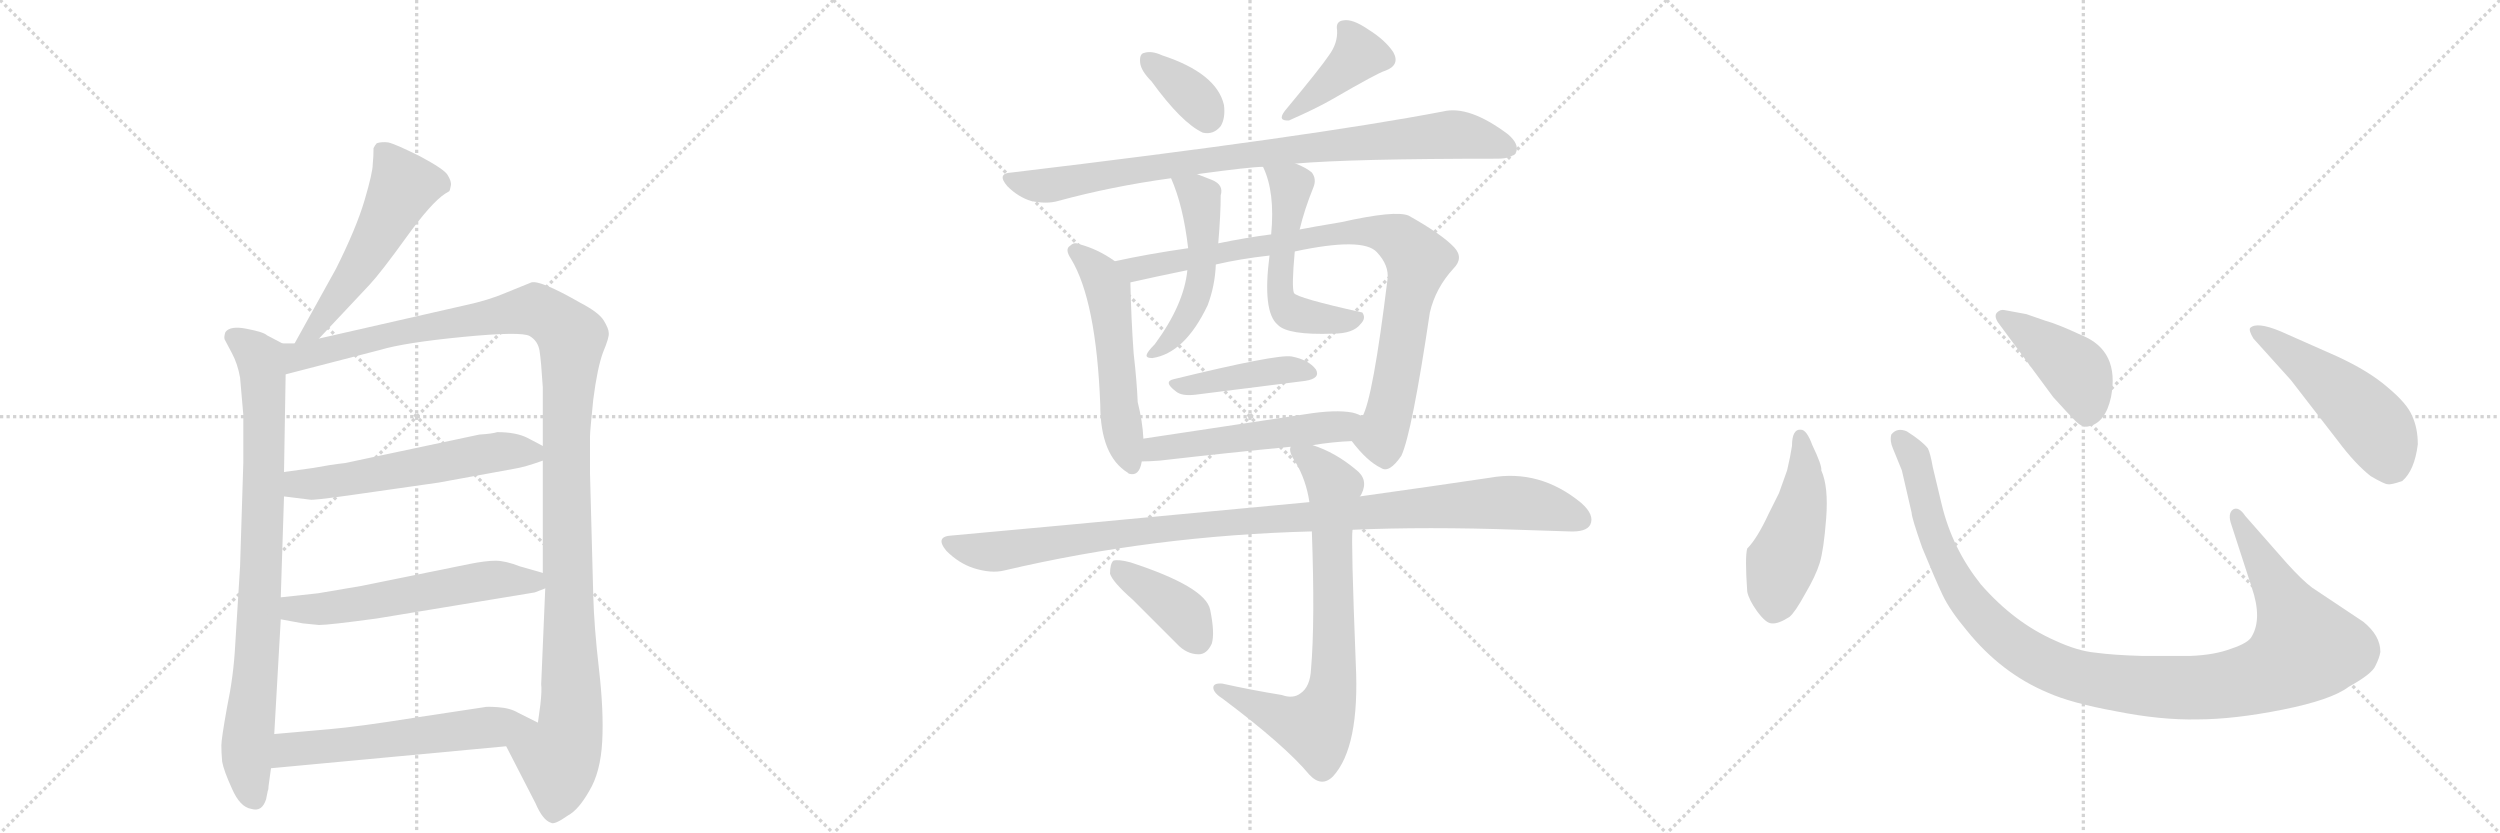 <svg version="1.1" viewBox="0 0 3072 1024" xmlns="http://www.w3.org/2000/svg">
  <g stroke="lightgray" stroke-dasharray="1,1" stroke-width="1" transform="scale(4, 4)">
    <line x1="0" y1="0" x2="256" y2="256"></line>
    <line x1="256" y1="0" x2="0" y2="256"></line>
    <line x1="128" y1="0" x2="128" y2="256"></line>
    <line x1="0" y1="128" x2="256" y2="128"></line>
    <line x1="256" y1="0" x2="512" y2="256"></line>
    <line x1="512" y1="0" x2="256" y2="256"></line>
    <line x1="384" y1="0" x2="384" y2="256"></line>
    <line x1="256" y1="128" x2="512" y2="128"></line>
    <line x1="512" y1="0" x2="768" y2="256"></line>
    <line x1="768" y1="0" x2="512" y2="256"></line>
    <line x1="640" y1="0" x2="640" y2="256"></line>
    <line x1="512" y1="128" x2="768" y2="128"></line>
  </g>
<g transform="scale(1, -1) translate(0, -850)">
   <style type="text/css">
    @keyframes keyframes0 {
      from {
       stroke: black;
       stroke-dashoffset: 535;
       stroke-width: 128;
       }
       64% {
       animation-timing-function: step-end;
       stroke: black;
       stroke-dashoffset: 0;
       stroke-width: 128;
       }
       to {
       stroke: black;
       stroke-width: 1024;
       }
       }
       #make-me-a-hanzi-animation-0 {
         animation: keyframes0 0.685s both;
         animation-delay: 0s;
         animation-timing-function: linear;
       }
    @keyframes keyframes1 {
      from {
       stroke: black;
       stroke-dashoffset: 841;
       stroke-width: 128;
       }
       73% {
       animation-timing-function: step-end;
       stroke: black;
       stroke-dashoffset: 0;
       stroke-width: 128;
       }
       to {
       stroke: black;
       stroke-width: 1024;
       }
       }
       #make-me-a-hanzi-animation-1 {
         animation: keyframes1 0.934s both;
         animation-delay: 0.685s;
         animation-timing-function: linear;
       }
    @keyframes keyframes2 {
      from {
       stroke: black;
       stroke-dashoffset: 1213;
       stroke-width: 128;
       }
       80% {
       animation-timing-function: step-end;
       stroke: black;
       stroke-dashoffset: 0;
       stroke-width: 128;
       }
       to {
       stroke: black;
       stroke-width: 1024;
       }
       }
       #make-me-a-hanzi-animation-2 {
         animation: keyframes2 1.237s both;
         animation-delay: 1.62s;
         animation-timing-function: linear;
       }
    @keyframes keyframes3 {
      from {
       stroke: black;
       stroke-dashoffset: 566;
       stroke-width: 128;
       }
       65% {
       animation-timing-function: step-end;
       stroke: black;
       stroke-dashoffset: 0;
       stroke-width: 128;
       }
       to {
       stroke: black;
       stroke-width: 1024;
       }
       }
       #make-me-a-hanzi-animation-3 {
         animation: keyframes3 0.711s both;
         animation-delay: 2.857s;
         animation-timing-function: linear;
       }
    @keyframes keyframes4 {
      from {
       stroke: black;
       stroke-dashoffset: 572;
       stroke-width: 128;
       }
       65% {
       animation-timing-function: step-end;
       stroke: black;
       stroke-dashoffset: 0;
       stroke-width: 128;
       }
       to {
       stroke: black;
       stroke-width: 1024;
       }
       }
       #make-me-a-hanzi-animation-4 {
         animation: keyframes4 0.715s both;
         animation-delay: 3.568s;
         animation-timing-function: linear;
       }
    @keyframes keyframes5 {
      from {
       stroke: black;
       stroke-dashoffset: 578;
       stroke-width: 128;
       }
       65% {
       animation-timing-function: step-end;
       stroke: black;
       stroke-dashoffset: 0;
       stroke-width: 128;
       }
       to {
       stroke: black;
       stroke-width: 1024;
       }
       }
       #make-me-a-hanzi-animation-5 {
         animation: keyframes5 0.72s both;
         animation-delay: 4.283s;
         animation-timing-function: linear;
       }
    @keyframes keyframes6 {
      from {
       stroke: black;
       stroke-dashoffset: 356;
       stroke-width: 128;
       }
       54% {
       animation-timing-function: step-end;
       stroke: black;
       stroke-dashoffset: 0;
       stroke-width: 128;
       }
       to {
       stroke: black;
       stroke-width: 1024;
       }
       }
       #make-me-a-hanzi-animation-6 {
         animation: keyframes6 0.54s both;
         animation-delay: 5.003s;
         animation-timing-function: linear;
       }
    @keyframes keyframes7 {
      from {
       stroke: black;
       stroke-dashoffset: 397;
       stroke-width: 128;
       }
       56% {
       animation-timing-function: step-end;
       stroke: black;
       stroke-dashoffset: 0;
       stroke-width: 128;
       }
       to {
       stroke: black;
       stroke-width: 1024;
       }
       }
       #make-me-a-hanzi-animation-7 {
         animation: keyframes7 0.573s both;
         animation-delay: 5.543s;
         animation-timing-function: linear;
       }
    @keyframes keyframes8 {
      from {
       stroke: black;
       stroke-dashoffset: 876;
       stroke-width: 128;
       }
       74% {
       animation-timing-function: step-end;
       stroke: black;
       stroke-dashoffset: 0;
       stroke-width: 128;
       }
       to {
       stroke: black;
       stroke-width: 1024;
       }
       }
       #make-me-a-hanzi-animation-8 {
         animation: keyframes8 0.963s both;
         animation-delay: 6.116s;
         animation-timing-function: linear;
       }
    @keyframes keyframes9 {
      from {
       stroke: black;
       stroke-dashoffset: 540;
       stroke-width: 128;
       }
       64% {
       animation-timing-function: step-end;
       stroke: black;
       stroke-dashoffset: 0;
       stroke-width: 128;
       }
       to {
       stroke: black;
       stroke-width: 1024;
       }
       }
       #make-me-a-hanzi-animation-9 {
         animation: keyframes9 0.689s both;
         animation-delay: 7.079s;
         animation-timing-function: linear;
       }
    @keyframes keyframes10 {
      from {
       stroke: black;
       stroke-dashoffset: 885;
       stroke-width: 128;
       }
       74% {
       animation-timing-function: step-end;
       stroke: black;
       stroke-dashoffset: 0;
       stroke-width: 128;
       }
       to {
       stroke: black;
       stroke-width: 1024;
       }
       }
       #make-me-a-hanzi-animation-10 {
         animation: keyframes10 0.97s both;
         animation-delay: 7.769s;
         animation-timing-function: linear;
       }
    @keyframes keyframes11 {
      from {
       stroke: black;
       stroke-dashoffset: 505;
       stroke-width: 128;
       }
       62% {
       animation-timing-function: step-end;
       stroke: black;
       stroke-dashoffset: 0;
       stroke-width: 128;
       }
       to {
       stroke: black;
       stroke-width: 1024;
       }
       }
       #make-me-a-hanzi-animation-11 {
         animation: keyframes11 0.661s both;
         animation-delay: 8.739s;
         animation-timing-function: linear;
       }
    @keyframes keyframes12 {
      from {
       stroke: black;
       stroke-dashoffset: 525;
       stroke-width: 128;
       }
       63% {
       animation-timing-function: step-end;
       stroke: black;
       stroke-dashoffset: 0;
       stroke-width: 128;
       }
       to {
       stroke: black;
       stroke-width: 1024;
       }
       }
       #make-me-a-hanzi-animation-12 {
         animation: keyframes12 0.677s both;
         animation-delay: 9.4s;
         animation-timing-function: linear;
       }
    @keyframes keyframes13 {
      from {
       stroke: black;
       stroke-dashoffset: 410;
       stroke-width: 128;
       }
       57% {
       animation-timing-function: step-end;
       stroke: black;
       stroke-dashoffset: 0;
       stroke-width: 128;
       }
       to {
       stroke: black;
       stroke-width: 1024;
       }
       }
       #make-me-a-hanzi-animation-13 {
         animation: keyframes13 0.584s both;
         animation-delay: 10.077s;
         animation-timing-function: linear;
       }
    @keyframes keyframes14 {
      from {
       stroke: black;
       stroke-dashoffset: 521;
       stroke-width: 128;
       }
       63% {
       animation-timing-function: step-end;
       stroke: black;
       stroke-dashoffset: 0;
       stroke-width: 128;
       }
       to {
       stroke: black;
       stroke-width: 1024;
       }
       }
       #make-me-a-hanzi-animation-14 {
         animation: keyframes14 0.674s both;
         animation-delay: 10.661s;
         animation-timing-function: linear;
       }
    @keyframes keyframes15 {
      from {
       stroke: black;
       stroke-dashoffset: 1039;
       stroke-width: 128;
       }
       77% {
       animation-timing-function: step-end;
       stroke: black;
       stroke-dashoffset: 0;
       stroke-width: 128;
       }
       to {
       stroke: black;
       stroke-width: 1024;
       }
       }
       #make-me-a-hanzi-animation-15 {
         animation: keyframes15 1.096s both;
         animation-delay: 11.335s;
         animation-timing-function: linear;
       }
    @keyframes keyframes16 {
      from {
       stroke: black;
       stroke-dashoffset: 751;
       stroke-width: 128;
       }
       71% {
       animation-timing-function: step-end;
       stroke: black;
       stroke-dashoffset: 0;
       stroke-width: 128;
       }
       to {
       stroke: black;
       stroke-width: 1024;
       }
       }
       #make-me-a-hanzi-animation-16 {
         animation: keyframes16 0.861s both;
         animation-delay: 12.43s;
         animation-timing-function: linear;
       }
    @keyframes keyframes17 {
      from {
       stroke: black;
       stroke-dashoffset: 393;
       stroke-width: 128;
       }
       56% {
       animation-timing-function: step-end;
       stroke: black;
       stroke-dashoffset: 0;
       stroke-width: 128;
       }
       to {
       stroke: black;
       stroke-width: 1024;
       }
       }
       #make-me-a-hanzi-animation-17 {
         animation: keyframes17 0.57s both;
         animation-delay: 13.291s;
         animation-timing-function: linear;
       }
    @keyframes keyframes18 {
      from {
       stroke: black;
       stroke-dashoffset: 474;
       stroke-width: 128;
       }
       61% {
       animation-timing-function: step-end;
       stroke: black;
       stroke-dashoffset: 0;
       stroke-width: 128;
       }
       to {
       stroke: black;
       stroke-width: 1024;
       }
       }
       #make-me-a-hanzi-animation-18 {
         animation: keyframes18 0.636s both;
         animation-delay: 13.861s;
         animation-timing-function: linear;
       }
    @keyframes keyframes19 {
      from {
       stroke: black;
       stroke-dashoffset: 1118;
       stroke-width: 128;
       }
       78% {
       animation-timing-function: step-end;
       stroke: black;
       stroke-dashoffset: 0;
       stroke-width: 128;
       }
       to {
       stroke: black;
       stroke-width: 1024;
       }
       }
       #make-me-a-hanzi-animation-19 {
         animation: keyframes19 1.16s both;
         animation-delay: 14.497s;
         animation-timing-function: linear;
       }
    @keyframes keyframes20 {
      from {
       stroke: black;
       stroke-dashoffset: 422;
       stroke-width: 128;
       }
       58% {
       animation-timing-function: step-end;
       stroke: black;
       stroke-dashoffset: 0;
       stroke-width: 128;
       }
       to {
       stroke: black;
       stroke-width: 1024;
       }
       }
       #make-me-a-hanzi-animation-20 {
         animation: keyframes20 0.593s both;
         animation-delay: 15.657s;
         animation-timing-function: linear;
       }
    @keyframes keyframes21 {
      from {
       stroke: black;
       stroke-dashoffset: 501;
       stroke-width: 128;
       }
       62% {
       animation-timing-function: step-end;
       stroke: black;
       stroke-dashoffset: 0;
       stroke-width: 128;
       }
       to {
       stroke: black;
       stroke-width: 1024;
       }
       }
       #make-me-a-hanzi-animation-21 {
         animation: keyframes21 0.658s both;
         animation-delay: 16.25s;
         animation-timing-function: linear;
       }
</style>
<path d="M 392 434 L 454 500 Q 468 515 499 558 Q 530 601 547 612 L 552 615 Q 553 616 554 622 Q 555 627 550 635 Q 546 642 516 658 Q 486 673 477 675 Q 469 676 463 674 Q 461 672 459 668 Q 459 657 458 648 Q 458 638 448 604 Q 438 570 413 520 L 362 428 C 347 402 371 412 392 434 Z" fill="lightgray"></path> 
<path d="M 347 428 L 328 438 Q 324 442 303 446 Q 283 450 277 442 Q 275 436 276 433 L 285 416 Q 292 403 295 386 L 299 340 L 299 282 L 295 154 L 289 57 Q 287 19 279 -19 Q 272 -58 272 -66 Q 272 -75 273 -86 Q 275 -97 285 -119 Q 295 -142 309 -144 Q 322 -148 327 -132 L 329 -122 Q 330 -120 330 -116 L 333 -94 L 337 -52 L 345 89 L 345 116 L 349 240 L 349 270 L 351 390 C 351 420 352 426 347 428 Z" fill="lightgray"></path> 
<path d="M 572 475 L 392 434 L 362 428 L 347 428 C 317 425 322 382 351 390 L 467 420 Q 497 429 569 436 Q 641 443 651 437 Q 661 431 663 419 Q 665 406 667 374 L 667 302 L 667 284 L 667 146 L 670 127 L 665 9 Q 666 2 664 -16 L 661 -38 C 657 -68 608 -40 622 -67 L 658 -137 Q 667 -158 677 -161 Q 681 -164 698 -152 Q 711 -145 724 -122 Q 738 -99 740 -61 Q 742 -24 736 28 Q 730 80 729 118 L 725 268 L 725 314 Q 725 320 729 359 Q 734 398 741 417 Q 749 436 748 441 Q 748 446 742 456 Q 736 466 713 478 Q 664 506 653 503 L 621 490 Q 600 481 572 475 Z" fill="lightgray"></path> 
<path d="M 349 240 L 381 236 Q 384 235 427 241 L 539 257 L 632 274 Q 645 276 667 284 C 688 291 688 291 667 302 L 648 312 Q 634 319 611 319 Q 605 317 589 316 L 424 281 Q 406 279 385 275 L 349 270 C 319 266 319 244 349 240 Z" fill="lightgray"></path> 
<path d="M 345 89 L 372 84 L 392 82 Q 404 82 463 90 L 657 122 L 670 127 C 697 137 696 138 667 146 L 639 154 Q 621 161 609 161 Q 597 161 577 157 L 444 130 L 391 121 L 345 116 C 315 113 316 94 345 89 Z" fill="lightgray"></path> 
<path d="M 333 -94 L 622 -67 C 652 -64 688 -51 661 -38 L 637 -26 Q 627 -20 612 -19 Q 598 -18 595 -19 L 509 -32 Q 440 -43 405 -46 L 337 -52 C 307 -55 303 -97 333 -94 Z" fill="lightgray"></path> 
<path d="M 1415 750 Q 1452 699 1478 687 Q 1491 684 1500 695 Q 1506 705 1504 721 Q 1495 760 1428 782 Q 1415 788 1406 785 Q 1400 784 1401 773 Q 1402 763 1415 750 Z" fill="lightgray"></path> 
<path d="M 1633 782 Q 1623 767 1579 714 Q 1569 701 1584 702 Q 1618 717 1637 728 Q 1694 761 1702 763 Q 1721 770 1712 786 Q 1702 801 1681 814 Q 1662 827 1651 825 Q 1641 824 1643 813 Q 1644 797 1633 782 Z" fill="lightgray"></path> 
<path d="M 1592 649 Q 1661 655 1840 655 Q 1858 655 1863 663 Q 1867 673 1853 685 Q 1805 721 1773 713 Q 1611 682 1243 638 Q 1224 637 1238 621 Q 1251 608 1267 603 Q 1286 599 1300 603 Q 1366 621 1439 631 L 1471 636 Q 1537 645 1552 645 L 1592 649 Z" fill="lightgray"></path> 
<path d="M 1370 529 Q 1349 544 1326 550 Q 1320 553 1315 548 Q 1308 544 1316 532 Q 1347 481 1352 353 Q 1352 290 1386 269 L 1387 268 Q 1400 264 1403 283 L 1405 311 Q 1404 332 1398 356 Q 1397 381 1393 416 Q 1390 458 1389 503 C 1389 517 1389 517 1370 529 Z" fill="lightgray"></path> 
<path d="M 1661 308 Q 1680 283 1697 275 Q 1707 268 1722 290 Q 1735 318 1757 466 Q 1764 496 1786 520 Q 1799 533 1787 546 Q 1772 562 1731 585 Q 1715 592 1648 577 Q 1612 571 1597 568 L 1562 562 Q 1531 558 1497 551 L 1460 545 Q 1411 538 1370 529 C 1341 523 1360 497 1389 503 Q 1420 510 1459 518 L 1494 525 Q 1524 532 1560 536 L 1591 541 Q 1675 559 1692 540 Q 1707 524 1705 507 Q 1687 360 1674 338 C 1664 310 1659 310 1661 308 Z" fill="lightgray"></path> 
<path d="M 1439 631 Q 1454 597 1460 545 L 1459 518 Q 1455 476 1419 427 Q 1410 418 1409 414 Q 1408 410 1416 410 Q 1456 416 1484 475 Q 1493 499 1494 525 L 1497 551 Q 1500 587 1500 610 Q 1504 623 1489 629 Q 1479 633 1471 636 C 1443 647 1431 651 1439 631 Z" fill="lightgray"></path> 
<path d="M 1597 568 Q 1603 593 1614 620 Q 1618 630 1612 638 Q 1605 644 1592 649 C 1564 661 1541 671 1552 645 Q 1567 614 1562 562 L 1560 536 Q 1551 467 1570 451 Q 1582 438 1638 440 Q 1663 440 1672 452 Q 1679 459 1674 466 Q 1593 484 1590 490 Q 1587 497 1591 541 L 1597 568 Z" fill="lightgray"></path> 
<path d="M 1442 384 Q 1429 381 1445 369 Q 1452 363 1469 365 Q 1547 375 1604 382 Q 1623 385 1617 396 Q 1608 408 1587 412 Q 1569 415 1442 384 Z" fill="lightgray"></path> 
<path d="M 1613 303 Q 1637 307 1661 308 C 1691 310 1701 325 1674 338 Q 1670 341 1662 343 Q 1641 347 1604 341 Q 1498 325 1405 311 C 1375 307 1373 282 1403 283 Q 1412 283 1425 284 Q 1512 294 1586 301 L 1613 303 Z" fill="lightgray"></path> 
<path d="M 1662 199 Q 1753 203 1866 199 Q 1899 198 1928 197 Q 1949 196 1954 205 Q 1960 217 1943 232 Q 1892 274 1831 263 Q 1764 253 1671 240 L 1609 233 Q 1228 197 1170 192 Q 1148 191 1163 173 Q 1178 158 1196 152 Q 1218 145 1234 149 Q 1417 192 1612 197 L 1662 199 Z" fill="lightgray"></path> 
<path d="M 1575 -4 Q 1538 2 1502 10 Q 1490 11 1491 4 Q 1492 -2 1503 -9 Q 1579 -66 1609 -102 Q 1624 -118 1638 -104 Q 1671 -68 1666 34 Q 1660 187 1662 199 L 1671 240 Q 1672 241 1673 243 Q 1682 261 1666 273 Q 1641 294 1613 303 C 1585 314 1583 315 1586 301 Q 1583 295 1592 282 Q 1605 260 1609 233 L 1612 197 Q 1616 86 1611 28 Q 1610 6 1598 -2 Q 1589 -9 1575 -4 Z" fill="lightgray"></path> 
<path d="M 1392 113 Q 1417 88 1446 59 Q 1458 46 1473 46 Q 1483 46 1489 59 Q 1493 72 1487 101 Q 1481 129 1389 159 Q 1374 163 1368 161 Q 1364 157 1364 145 Q 1367 135 1392 113 Z" fill="lightgray"></path> 
<path d="M 2202 302 Q 2200 289 2196 272 L 2186 244 L 2173 218 Q 2159 188 2147 176 Q 2144 166 2147 123 Q 2149 113 2159 99 Q 2170 84 2177 84 Q 2185 83 2199 92 Q 2206 98 2218 120 Q 2231 142 2236 158 Q 2241 174 2244 213 Q 2247 252 2238 272 Q 2239 278 2227 303 Q 2220 322 2213 322 Q 2202 323 2202 302 Z" fill="lightgray"></path> 
<path d="M 2810 158 L 2759 216 Q 2751 228 2744 224 Q 2737 219 2742 205 L 2767 128 Q 2780 90 2767 68 Q 2763 60 2742 53 Q 2721 45 2691 44 L 2632 44 Q 2597 45 2575 48 Q 2553 50 2525 63 Q 2475 85 2434 132 Q 2399 176 2386 230 L 2375 276 Q 2372 293 2369 299 Q 2362 308 2343 320 Q 2331 325 2324 316 Q 2322 308 2326 299 L 2337 272 L 2349 220 Q 2349 214 2362 177 Q 2378 138 2387 119 Q 2396 100 2417 75 Q 2459 23 2516 -1 Q 2545 -14 2600 -24 Q 2655 -35 2700 -34 Q 2745 -34 2805 -22 Q 2865 -10 2886 6 Q 2915 22 2919 32 Q 2924 42 2925 49 Q 2925 69 2904 86 L 2841 128 Q 2829 137 2810 158 Z" fill="lightgray"></path> 
<path d="M 2455 454 L 2523 362 Q 2542 341 2550 333 Q 2559 324 2566 326 Q 2587 330 2594 362 Q 2605 419 2558 438 Q 2528 452 2513 456 L 2490 464 L 2463 469 Q 2458 470 2454 466 Q 2450 462 2455 454 Z" fill="lightgray"></path> 
<path d="M 2815 383 L 2873 308 Q 2894 280 2913 265 Q 2930 255 2934 255 Q 2938 254 2952 259 Q 2967 272 2971 304 Q 2971 324 2964 339 Q 2958 354 2934 374 Q 2911 394 2872 412 L 2802 443 Q 2773 455 2765 447 Q 2763 444 2769 434 L 2815 383 Z" fill="lightgray"></path> 
      <clipPath id="make-me-a-hanzi-clip-0">
      <path d="M 392 434 L 454 500 Q 468 515 499 558 Q 530 601 547 612 L 552 615 Q 553 616 554 622 Q 555 627 550 635 Q 546 642 516 658 Q 486 673 477 675 Q 469 676 463 674 Q 461 672 459 668 Q 459 657 458 648 Q 458 638 448 604 Q 438 570 413 520 L 362 428 C 347 402 371 412 392 434 Z" fill="lightgray"></path>
      </clipPath>
      <path clip-path="url(#make-me-a-hanzi-clip-0)" d="M 471 665 L 495 620 L 433 509 L 389 447 L 369 433 " fill="none" id="make-me-a-hanzi-animation-0" stroke-dasharray="407 814" stroke-linecap="round"></path>

      <clipPath id="make-me-a-hanzi-clip-1">
      <path d="M 347 428 L 328 438 Q 324 442 303 446 Q 283 450 277 442 Q 275 436 276 433 L 285 416 Q 292 403 295 386 L 299 340 L 299 282 L 295 154 L 289 57 Q 287 19 279 -19 Q 272 -58 272 -66 Q 272 -75 273 -86 Q 275 -97 285 -119 Q 295 -142 309 -144 Q 322 -148 327 -132 L 329 -122 Q 330 -120 330 -116 L 333 -94 L 337 -52 L 345 89 L 345 116 L 349 240 L 349 270 L 351 390 C 351 420 352 426 347 428 Z" fill="lightgray"></path>
      </clipPath>
      <path clip-path="url(#make-me-a-hanzi-clip-1)" d="M 286 436 L 313 417 L 323 393 L 321 140 L 303 -79 L 313 -131 " fill="none" id="make-me-a-hanzi-animation-1" stroke-dasharray="713 1426" stroke-linecap="round"></path>

      <clipPath id="make-me-a-hanzi-clip-2">
      <path d="M 572 475 L 392 434 L 362 428 L 347 428 C 317 425 322 382 351 390 L 467 420 Q 497 429 569 436 Q 641 443 651 437 Q 661 431 663 419 Q 665 406 667 374 L 667 302 L 667 284 L 667 146 L 670 127 L 665 9 Q 666 2 664 -16 L 661 -38 C 657 -68 608 -40 622 -67 L 658 -137 Q 667 -158 677 -161 Q 681 -164 698 -152 Q 711 -145 724 -122 Q 738 -99 740 -61 Q 742 -24 736 28 Q 730 80 729 118 L 725 268 L 725 314 Q 725 320 729 359 Q 734 398 741 417 Q 749 436 748 441 Q 748 446 742 456 Q 736 466 713 478 Q 664 506 653 503 L 621 490 Q 600 481 572 475 Z" fill="lightgray"></path>
      </clipPath>
      <path clip-path="url(#make-me-a-hanzi-clip-2)" d="M 357 397 L 373 414 L 648 469 L 673 463 L 702 435 L 696 245 L 702 -29 L 696 -66 L 686 -82 L 679 -148 " fill="none" id="make-me-a-hanzi-animation-2" stroke-dasharray="1085 2170" stroke-linecap="round"></path>

      <clipPath id="make-me-a-hanzi-clip-3">
      <path d="M 349 240 L 381 236 Q 384 235 427 241 L 539 257 L 632 274 Q 645 276 667 284 C 688 291 688 291 667 302 L 648 312 Q 634 319 611 319 Q 605 317 589 316 L 424 281 Q 406 279 385 275 L 349 270 C 319 266 319 244 349 240 Z" fill="lightgray"></path>
      </clipPath>
      <path clip-path="url(#make-me-a-hanzi-clip-3)" d="M 355 248 L 367 255 L 412 257 L 598 293 L 659 298 " fill="none" id="make-me-a-hanzi-animation-3" stroke-dasharray="438 876" stroke-linecap="round"></path>

      <clipPath id="make-me-a-hanzi-clip-4">
      <path d="M 345 89 L 372 84 L 392 82 Q 404 82 463 90 L 657 122 L 670 127 C 697 137 696 138 667 146 L 639 154 Q 621 161 609 161 Q 597 161 577 157 L 444 130 L 391 121 L 345 116 C 315 113 316 94 345 89 Z" fill="lightgray"></path>
      </clipPath>
      <path clip-path="url(#make-me-a-hanzi-clip-4)" d="M 353 109 L 361 102 L 389 101 L 613 138 L 654 136 L 661 130 " fill="none" id="make-me-a-hanzi-animation-4" stroke-dasharray="444 888" stroke-linecap="round"></path>

      <clipPath id="make-me-a-hanzi-clip-5">
      <path d="M 333 -94 L 622 -67 C 652 -64 688 -51 661 -38 L 637 -26 Q 627 -20 612 -19 Q 598 -18 595 -19 L 509 -32 Q 440 -43 405 -46 L 337 -52 C 307 -55 303 -97 333 -94 Z" fill="lightgray"></path>
      </clipPath>
      <path clip-path="url(#make-me-a-hanzi-clip-5)" d="M 340 -88 L 356 -71 L 653 -38 " fill="none" id="make-me-a-hanzi-animation-5" stroke-dasharray="450 900" stroke-linecap="round"></path>

      <clipPath id="make-me-a-hanzi-clip-6">
      <path d="M 1415 750 Q 1452 699 1478 687 Q 1491 684 1500 695 Q 1506 705 1504 721 Q 1495 760 1428 782 Q 1415 788 1406 785 Q 1400 784 1401 773 Q 1402 763 1415 750 Z" fill="lightgray"></path>
      </clipPath>
      <path clip-path="url(#make-me-a-hanzi-clip-6)" d="M 1412 776 L 1470 728 L 1483 707 " fill="none" id="make-me-a-hanzi-animation-6" stroke-dasharray="228 456" stroke-linecap="round"></path>

      <clipPath id="make-me-a-hanzi-clip-7">
      <path d="M 1633 782 Q 1623 767 1579 714 Q 1569 701 1584 702 Q 1618 717 1637 728 Q 1694 761 1702 763 Q 1721 770 1712 786 Q 1702 801 1681 814 Q 1662 827 1651 825 Q 1641 824 1643 813 Q 1644 797 1633 782 Z" fill="lightgray"></path>
      </clipPath>
      <path clip-path="url(#make-me-a-hanzi-clip-7)" d="M 1656 813 L 1670 783 L 1589 711 " fill="none" id="make-me-a-hanzi-animation-7" stroke-dasharray="269 538" stroke-linecap="round"></path>

      <clipPath id="make-me-a-hanzi-clip-8">
      <path d="M 1592 649 Q 1661 655 1840 655 Q 1858 655 1863 663 Q 1867 673 1853 685 Q 1805 721 1773 713 Q 1611 682 1243 638 Q 1224 637 1238 621 Q 1251 608 1267 603 Q 1286 599 1300 603 Q 1366 621 1439 631 L 1471 636 Q 1537 645 1552 645 L 1592 649 Z" fill="lightgray"></path>
      </clipPath>
      <path clip-path="url(#make-me-a-hanzi-clip-8)" d="M 1240 630 L 1285 622 L 1488 655 L 1773 684 L 1819 680 L 1853 668 " fill="none" id="make-me-a-hanzi-animation-8" stroke-dasharray="748 1496" stroke-linecap="round"></path>

      <clipPath id="make-me-a-hanzi-clip-9">
      <path d="M 1370 529 Q 1349 544 1326 550 Q 1320 553 1315 548 Q 1308 544 1316 532 Q 1347 481 1352 353 Q 1352 290 1386 269 L 1387 268 Q 1400 264 1403 283 L 1405 311 Q 1404 332 1398 356 Q 1397 381 1393 416 Q 1390 458 1389 503 C 1389 517 1389 517 1370 529 Z" fill="lightgray"></path>
      </clipPath>
      <path clip-path="url(#make-me-a-hanzi-clip-9)" d="M 1322 540 L 1345 521 L 1362 490 L 1378 328 L 1391 273 " fill="none" id="make-me-a-hanzi-animation-9" stroke-dasharray="412 824" stroke-linecap="round"></path>

      <clipPath id="make-me-a-hanzi-clip-10">
      <path d="M 1661 308 Q 1680 283 1697 275 Q 1707 268 1722 290 Q 1735 318 1757 466 Q 1764 496 1786 520 Q 1799 533 1787 546 Q 1772 562 1731 585 Q 1715 592 1648 577 Q 1612 571 1597 568 L 1562 562 Q 1531 558 1497 551 L 1460 545 Q 1411 538 1370 529 C 1341 523 1360 497 1389 503 Q 1420 510 1459 518 L 1494 525 Q 1524 532 1560 536 L 1591 541 Q 1675 559 1692 540 Q 1707 524 1705 507 Q 1687 360 1674 338 C 1664 310 1659 310 1661 308 Z" fill="lightgray"></path>
      </clipPath>
      <path clip-path="url(#make-me-a-hanzi-clip-10)" d="M 1378 528 L 1396 520 L 1661 566 L 1718 557 L 1743 531 L 1705 334 L 1696 313 L 1673 309 " fill="none" id="make-me-a-hanzi-animation-10" stroke-dasharray="757 1514" stroke-linecap="round"></path>

      <clipPath id="make-me-a-hanzi-clip-11">
      <path d="M 1439 631 Q 1454 597 1460 545 L 1459 518 Q 1455 476 1419 427 Q 1410 418 1409 414 Q 1408 410 1416 410 Q 1456 416 1484 475 Q 1493 499 1494 525 L 1497 551 Q 1500 587 1500 610 Q 1504 623 1489 629 Q 1479 633 1471 636 C 1443 647 1431 651 1439 631 Z" fill="lightgray"></path>
      </clipPath>
      <path clip-path="url(#make-me-a-hanzi-clip-11)" d="M 1445 627 L 1475 604 L 1477 520 L 1457 457 L 1440 433 L 1414 415 " fill="none" id="make-me-a-hanzi-animation-11" stroke-dasharray="377 754" stroke-linecap="round"></path>

      <clipPath id="make-me-a-hanzi-clip-12">
      <path d="M 1597 568 Q 1603 593 1614 620 Q 1618 630 1612 638 Q 1605 644 1592 649 C 1564 661 1541 671 1552 645 Q 1567 614 1562 562 L 1560 536 Q 1551 467 1570 451 Q 1582 438 1638 440 Q 1663 440 1672 452 Q 1679 459 1674 466 Q 1593 484 1590 490 Q 1587 497 1591 541 L 1597 568 Z" fill="lightgray"></path>
      </clipPath>
      <path clip-path="url(#make-me-a-hanzi-clip-12)" d="M 1559 642 L 1586 620 L 1572 524 L 1576 477 L 1584 468 L 1610 460 L 1644 456 L 1660 461 " fill="none" id="make-me-a-hanzi-animation-12" stroke-dasharray="397 794" stroke-linecap="round"></path>

      <clipPath id="make-me-a-hanzi-clip-13">
      <path d="M 1442 384 Q 1429 381 1445 369 Q 1452 363 1469 365 Q 1547 375 1604 382 Q 1623 385 1617 396 Q 1608 408 1587 412 Q 1569 415 1442 384 Z" fill="lightgray"></path>
      </clipPath>
      <path clip-path="url(#make-me-a-hanzi-clip-13)" d="M 1455 379 L 1580 396 L 1608 392 " fill="none" id="make-me-a-hanzi-animation-13" stroke-dasharray="282 564" stroke-linecap="round"></path>

      <clipPath id="make-me-a-hanzi-clip-14">
      <path d="M 1613 303 Q 1637 307 1661 308 C 1691 310 1701 325 1674 338 Q 1670 341 1662 343 Q 1641 347 1604 341 Q 1498 325 1405 311 C 1375 307 1373 282 1403 283 Q 1412 283 1425 284 Q 1512 294 1586 301 L 1613 303 Z" fill="lightgray"></path>
      </clipPath>
      <path clip-path="url(#make-me-a-hanzi-clip-14)" d="M 1408 290 L 1429 300 L 1649 326 L 1666 336 " fill="none" id="make-me-a-hanzi-animation-14" stroke-dasharray="393 786" stroke-linecap="round"></path>

      <clipPath id="make-me-a-hanzi-clip-15">
      <path d="M 1662 199 Q 1753 203 1866 199 Q 1899 198 1928 197 Q 1949 196 1954 205 Q 1960 217 1943 232 Q 1892 274 1831 263 Q 1764 253 1671 240 L 1609 233 Q 1228 197 1170 192 Q 1148 191 1163 173 Q 1178 158 1196 152 Q 1218 145 1234 149 Q 1417 192 1612 197 L 1662 199 Z" fill="lightgray"></path>
      </clipPath>
      <path clip-path="url(#make-me-a-hanzi-clip-15)" d="M 1166 183 L 1225 172 L 1496 209 L 1854 233 L 1887 230 L 1942 212 " fill="none" id="make-me-a-hanzi-animation-15" stroke-dasharray="911 1822" stroke-linecap="round"></path>

      <clipPath id="make-me-a-hanzi-clip-16">
      <path d="M 1575 -4 Q 1538 2 1502 10 Q 1490 11 1491 4 Q 1492 -2 1503 -9 Q 1579 -66 1609 -102 Q 1624 -118 1638 -104 Q 1671 -68 1666 34 Q 1660 187 1662 199 L 1671 240 Q 1672 241 1673 243 Q 1682 261 1666 273 Q 1641 294 1613 303 C 1585 314 1583 315 1586 301 Q 1583 295 1592 282 Q 1605 260 1609 233 L 1612 197 Q 1616 86 1611 28 Q 1610 6 1598 -2 Q 1589 -9 1575 -4 Z" fill="lightgray"></path>
      </clipPath>
      <path clip-path="url(#make-me-a-hanzi-clip-16)" d="M 1593 297 L 1640 252 L 1640 43 L 1633 -15 L 1617 -44 L 1588 -38 L 1498 4 " fill="none" id="make-me-a-hanzi-animation-16" stroke-dasharray="623 1246" stroke-linecap="round"></path>

      <clipPath id="make-me-a-hanzi-clip-17">
      <path d="M 1392 113 Q 1417 88 1446 59 Q 1458 46 1473 46 Q 1483 46 1489 59 Q 1493 72 1487 101 Q 1481 129 1389 159 Q 1374 163 1368 161 Q 1364 157 1364 145 Q 1367 135 1392 113 Z" fill="lightgray"></path>
      </clipPath>
      <path clip-path="url(#make-me-a-hanzi-clip-17)" d="M 1373 155 L 1457 93 L 1472 64 " fill="none" id="make-me-a-hanzi-animation-17" stroke-dasharray="265 530" stroke-linecap="round"></path>

      <clipPath id="make-me-a-hanzi-clip-18">
      <path d="M 2202 302 Q 2200 289 2196 272 L 2186 244 L 2173 218 Q 2159 188 2147 176 Q 2144 166 2147 123 Q 2149 113 2159 99 Q 2170 84 2177 84 Q 2185 83 2199 92 Q 2206 98 2218 120 Q 2231 142 2236 158 Q 2241 174 2244 213 Q 2247 252 2238 272 Q 2239 278 2227 303 Q 2220 322 2213 322 Q 2202 323 2202 302 Z" fill="lightgray"></path>
      </clipPath>
      <path clip-path="url(#make-me-a-hanzi-clip-18)" d="M 2212 313 L 2217 250 L 2183 135 L 2179 100 " fill="none" id="make-me-a-hanzi-animation-18" stroke-dasharray="346 692" stroke-linecap="round"></path>

      <clipPath id="make-me-a-hanzi-clip-19">
      <path d="M 2810 158 L 2759 216 Q 2751 228 2744 224 Q 2737 219 2742 205 L 2767 128 Q 2780 90 2767 68 Q 2763 60 2742 53 Q 2721 45 2691 44 L 2632 44 Q 2597 45 2575 48 Q 2553 50 2525 63 Q 2475 85 2434 132 Q 2399 176 2386 230 L 2375 276 Q 2372 293 2369 299 Q 2362 308 2343 320 Q 2331 325 2324 316 Q 2322 308 2326 299 L 2337 272 L 2349 220 Q 2349 214 2362 177 Q 2378 138 2387 119 Q 2396 100 2417 75 Q 2459 23 2516 -1 Q 2545 -14 2600 -24 Q 2655 -35 2700 -34 Q 2745 -34 2805 -22 Q 2865 -10 2886 6 Q 2915 22 2919 32 Q 2924 42 2925 49 Q 2925 69 2904 86 L 2841 128 Q 2829 137 2810 158 Z" fill="lightgray"></path>
      </clipPath>
      <path clip-path="url(#make-me-a-hanzi-clip-19)" d="M 2333 311 L 2355 279 L 2375 193 L 2415 116 L 2486 49 L 2522 30 L 2567 16 L 2643 6 L 2734 8 L 2788 22 L 2833 54 L 2748 217 " fill="none" id="make-me-a-hanzi-animation-19" stroke-dasharray="990 1980" stroke-linecap="round"></path>

      <clipPath id="make-me-a-hanzi-clip-20">
      <path d="M 2455 454 L 2523 362 Q 2542 341 2550 333 Q 2559 324 2566 326 Q 2587 330 2594 362 Q 2605 419 2558 438 Q 2528 452 2513 456 L 2490 464 L 2463 469 Q 2458 470 2454 466 Q 2450 462 2455 454 Z" fill="lightgray"></path>
      </clipPath>
      <path clip-path="url(#make-me-a-hanzi-clip-20)" d="M 2461 461 L 2550 395 L 2564 362 L 2564 343 " fill="none" id="make-me-a-hanzi-animation-20" stroke-dasharray="294 588" stroke-linecap="round"></path>

      <clipPath id="make-me-a-hanzi-clip-21">
      <path d="M 2815 383 L 2873 308 Q 2894 280 2913 265 Q 2930 255 2934 255 Q 2938 254 2952 259 Q 2967 272 2971 304 Q 2971 324 2964 339 Q 2958 354 2934 374 Q 2911 394 2872 412 L 2802 443 Q 2773 455 2765 447 Q 2763 444 2769 434 L 2815 383 Z" fill="lightgray"></path>
      </clipPath>
      <path clip-path="url(#make-me-a-hanzi-clip-21)" d="M 2772 442 L 2852 387 L 2911 334 L 2926 314 L 2936 272 " fill="none" id="make-me-a-hanzi-animation-21" stroke-dasharray="373 746" stroke-linecap="round"></path>

</g>
</svg>
